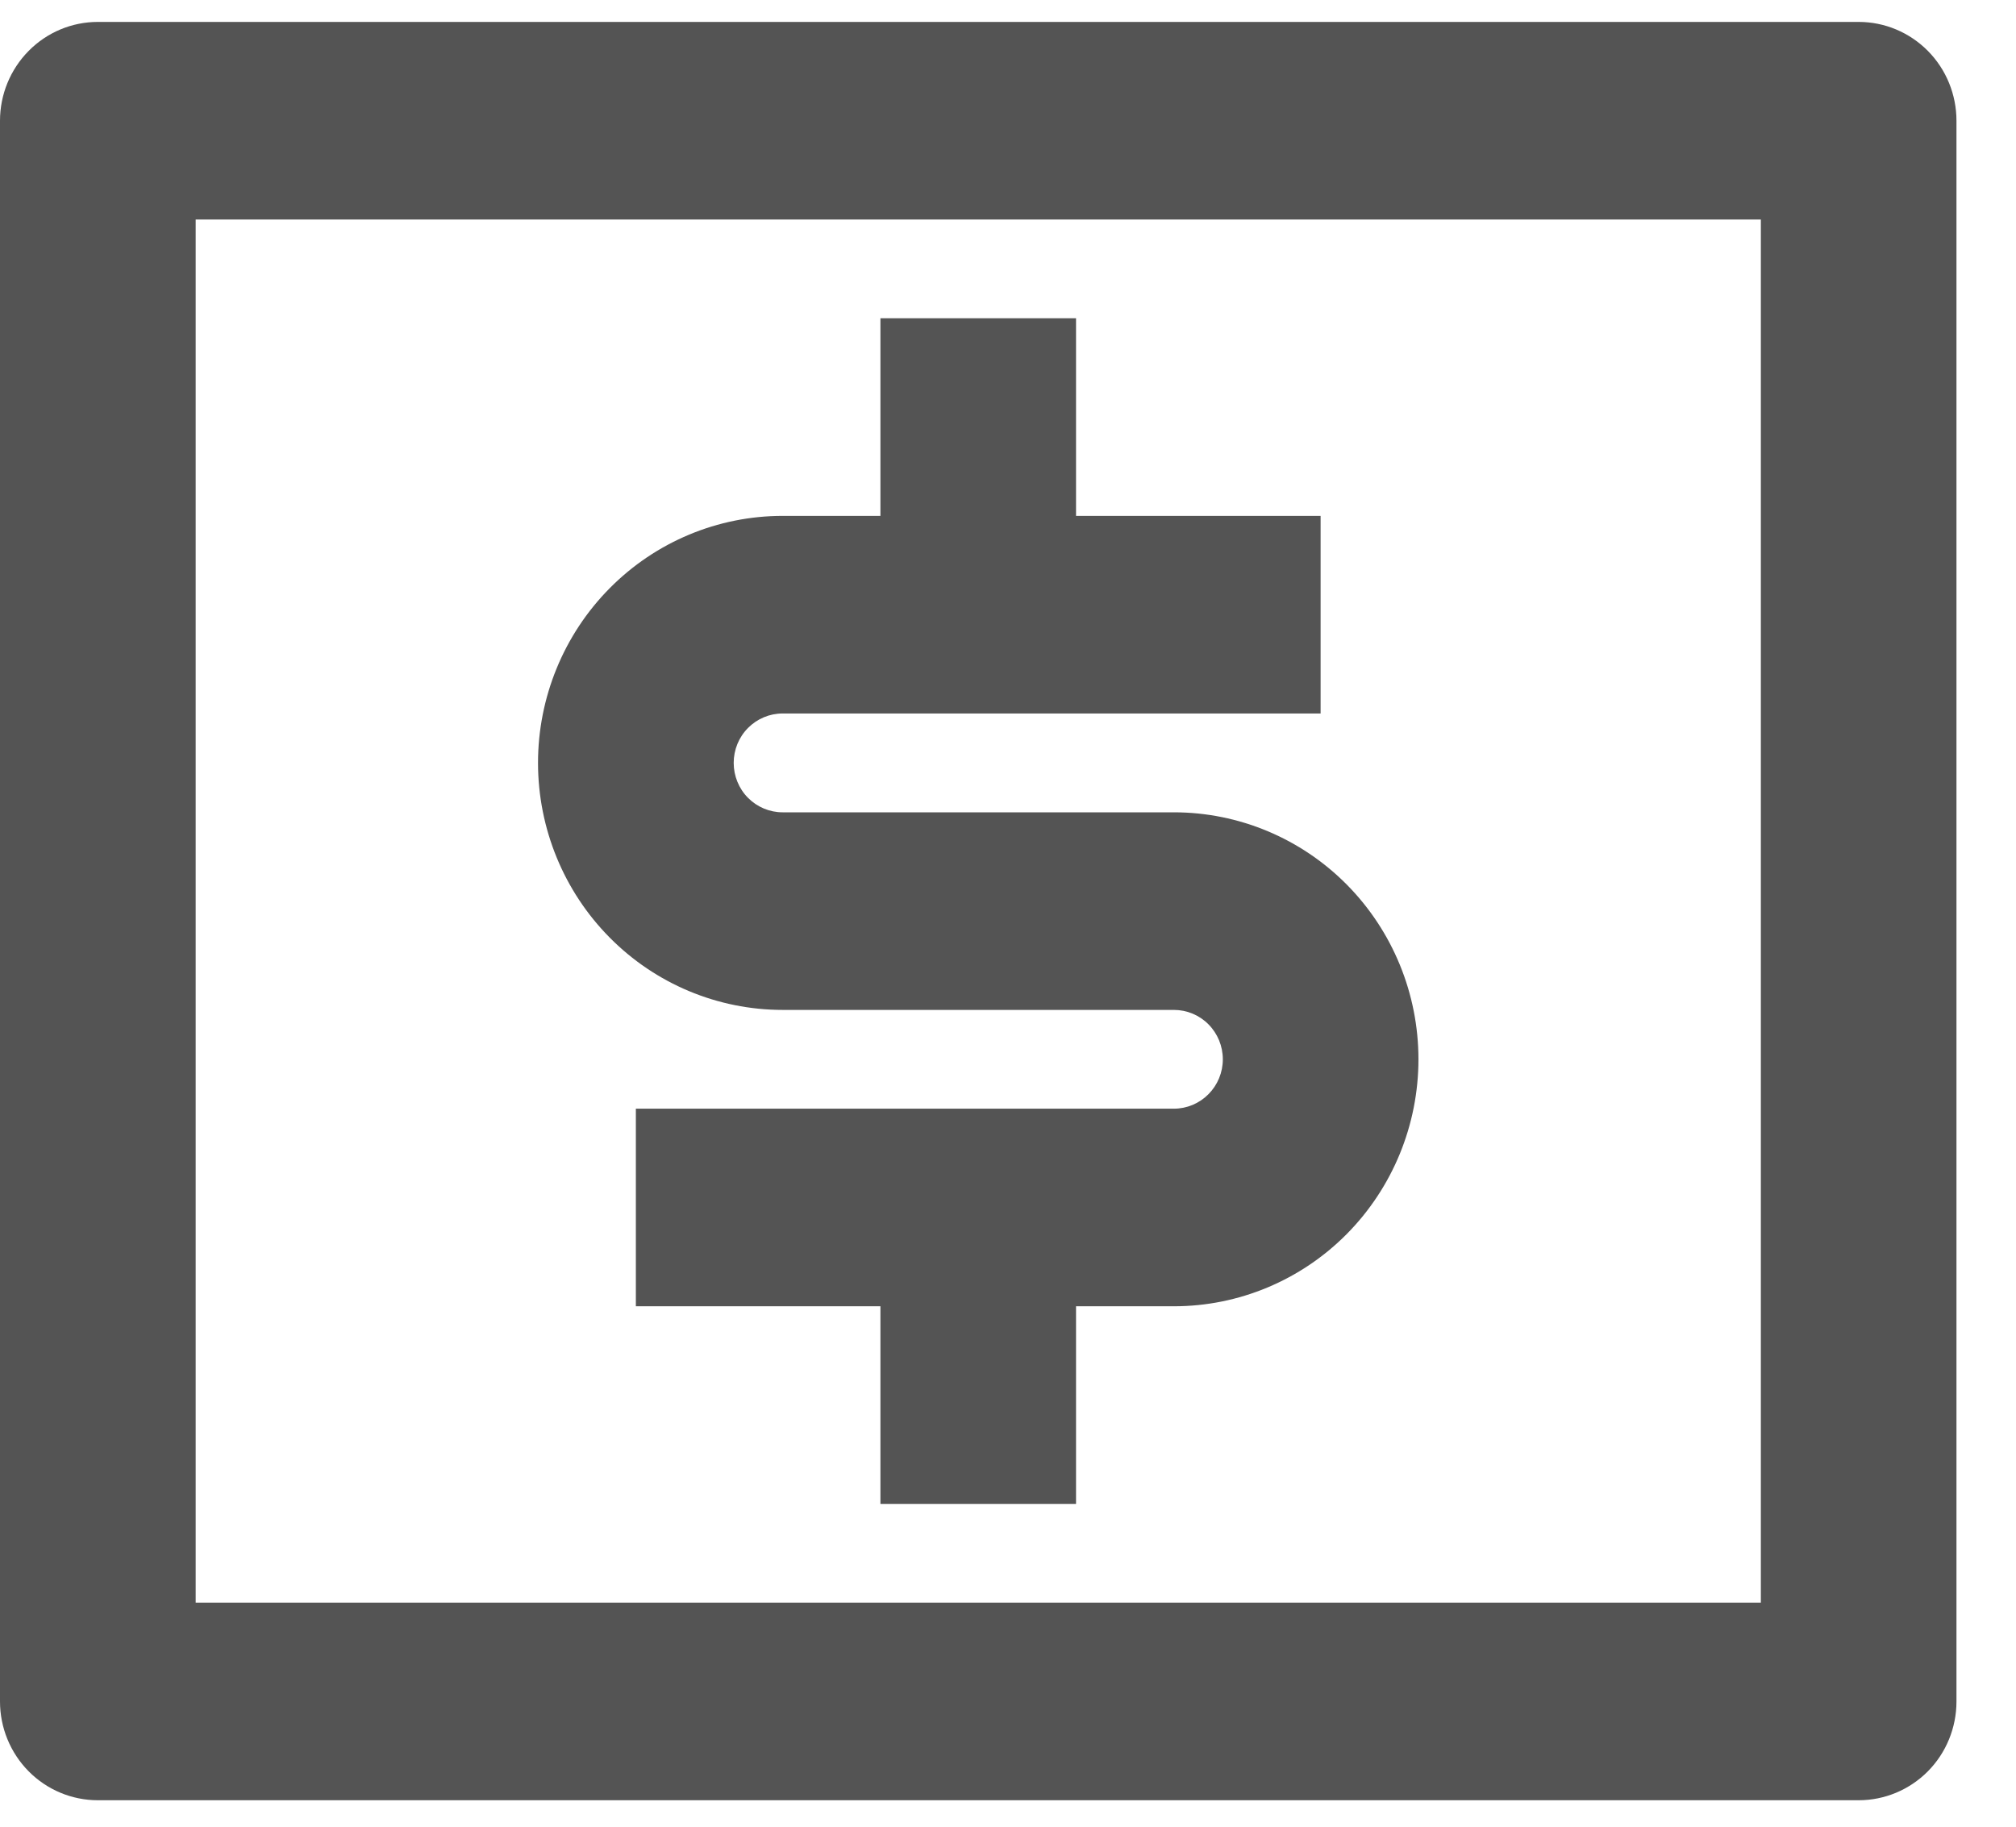 <svg width="32" height="29" viewBox="0 0 32 29" fill="none" xmlns="http://www.w3.org/2000/svg">
<path d="M1.553 0.348H29.503C29.914 0.348 30.309 0.513 30.601 0.808C30.892 1.102 31.055 1.501 31.055 1.917V27.012C31.055 27.428 30.892 27.827 30.601 28.121C30.309 28.415 29.914 28.58 29.503 28.58H1.553C1.141 28.58 0.746 28.415 0.455 28.121C0.164 27.827 0 27.428 0 27.012V1.917C0 1.501 0.164 1.102 0.455 0.808C0.746 0.513 1.141 0.348 1.553 0.348ZM3.106 3.485V25.443H27.95V3.485H3.106ZM10.093 17.601H18.633C18.839 17.601 19.037 17.518 19.182 17.371C19.328 17.224 19.41 17.025 19.41 16.817C19.41 16.609 19.328 16.409 19.182 16.262C19.037 16.115 18.839 16.033 18.633 16.033H12.422C11.393 16.033 10.405 15.62 9.677 14.884C8.949 14.149 8.54 13.151 8.54 12.111C8.54 11.072 8.949 10.074 9.677 9.339C10.405 8.603 11.393 8.19 12.422 8.19H13.975V5.053H17.08V8.19H20.962V11.327H12.422C12.216 11.327 12.019 11.41 11.873 11.557C11.727 11.704 11.646 11.903 11.646 12.111C11.646 12.319 11.727 12.519 11.873 12.666C12.019 12.813 12.216 12.896 12.422 12.896H18.633C19.663 12.896 20.65 13.309 21.378 14.044C22.106 14.78 22.515 15.777 22.515 16.817C22.515 17.857 22.106 18.854 21.378 19.59C20.65 20.325 19.663 20.738 18.633 20.738H17.08V23.875H13.975V20.738H10.093V17.601Z" fill="#545454"/>
</svg>
